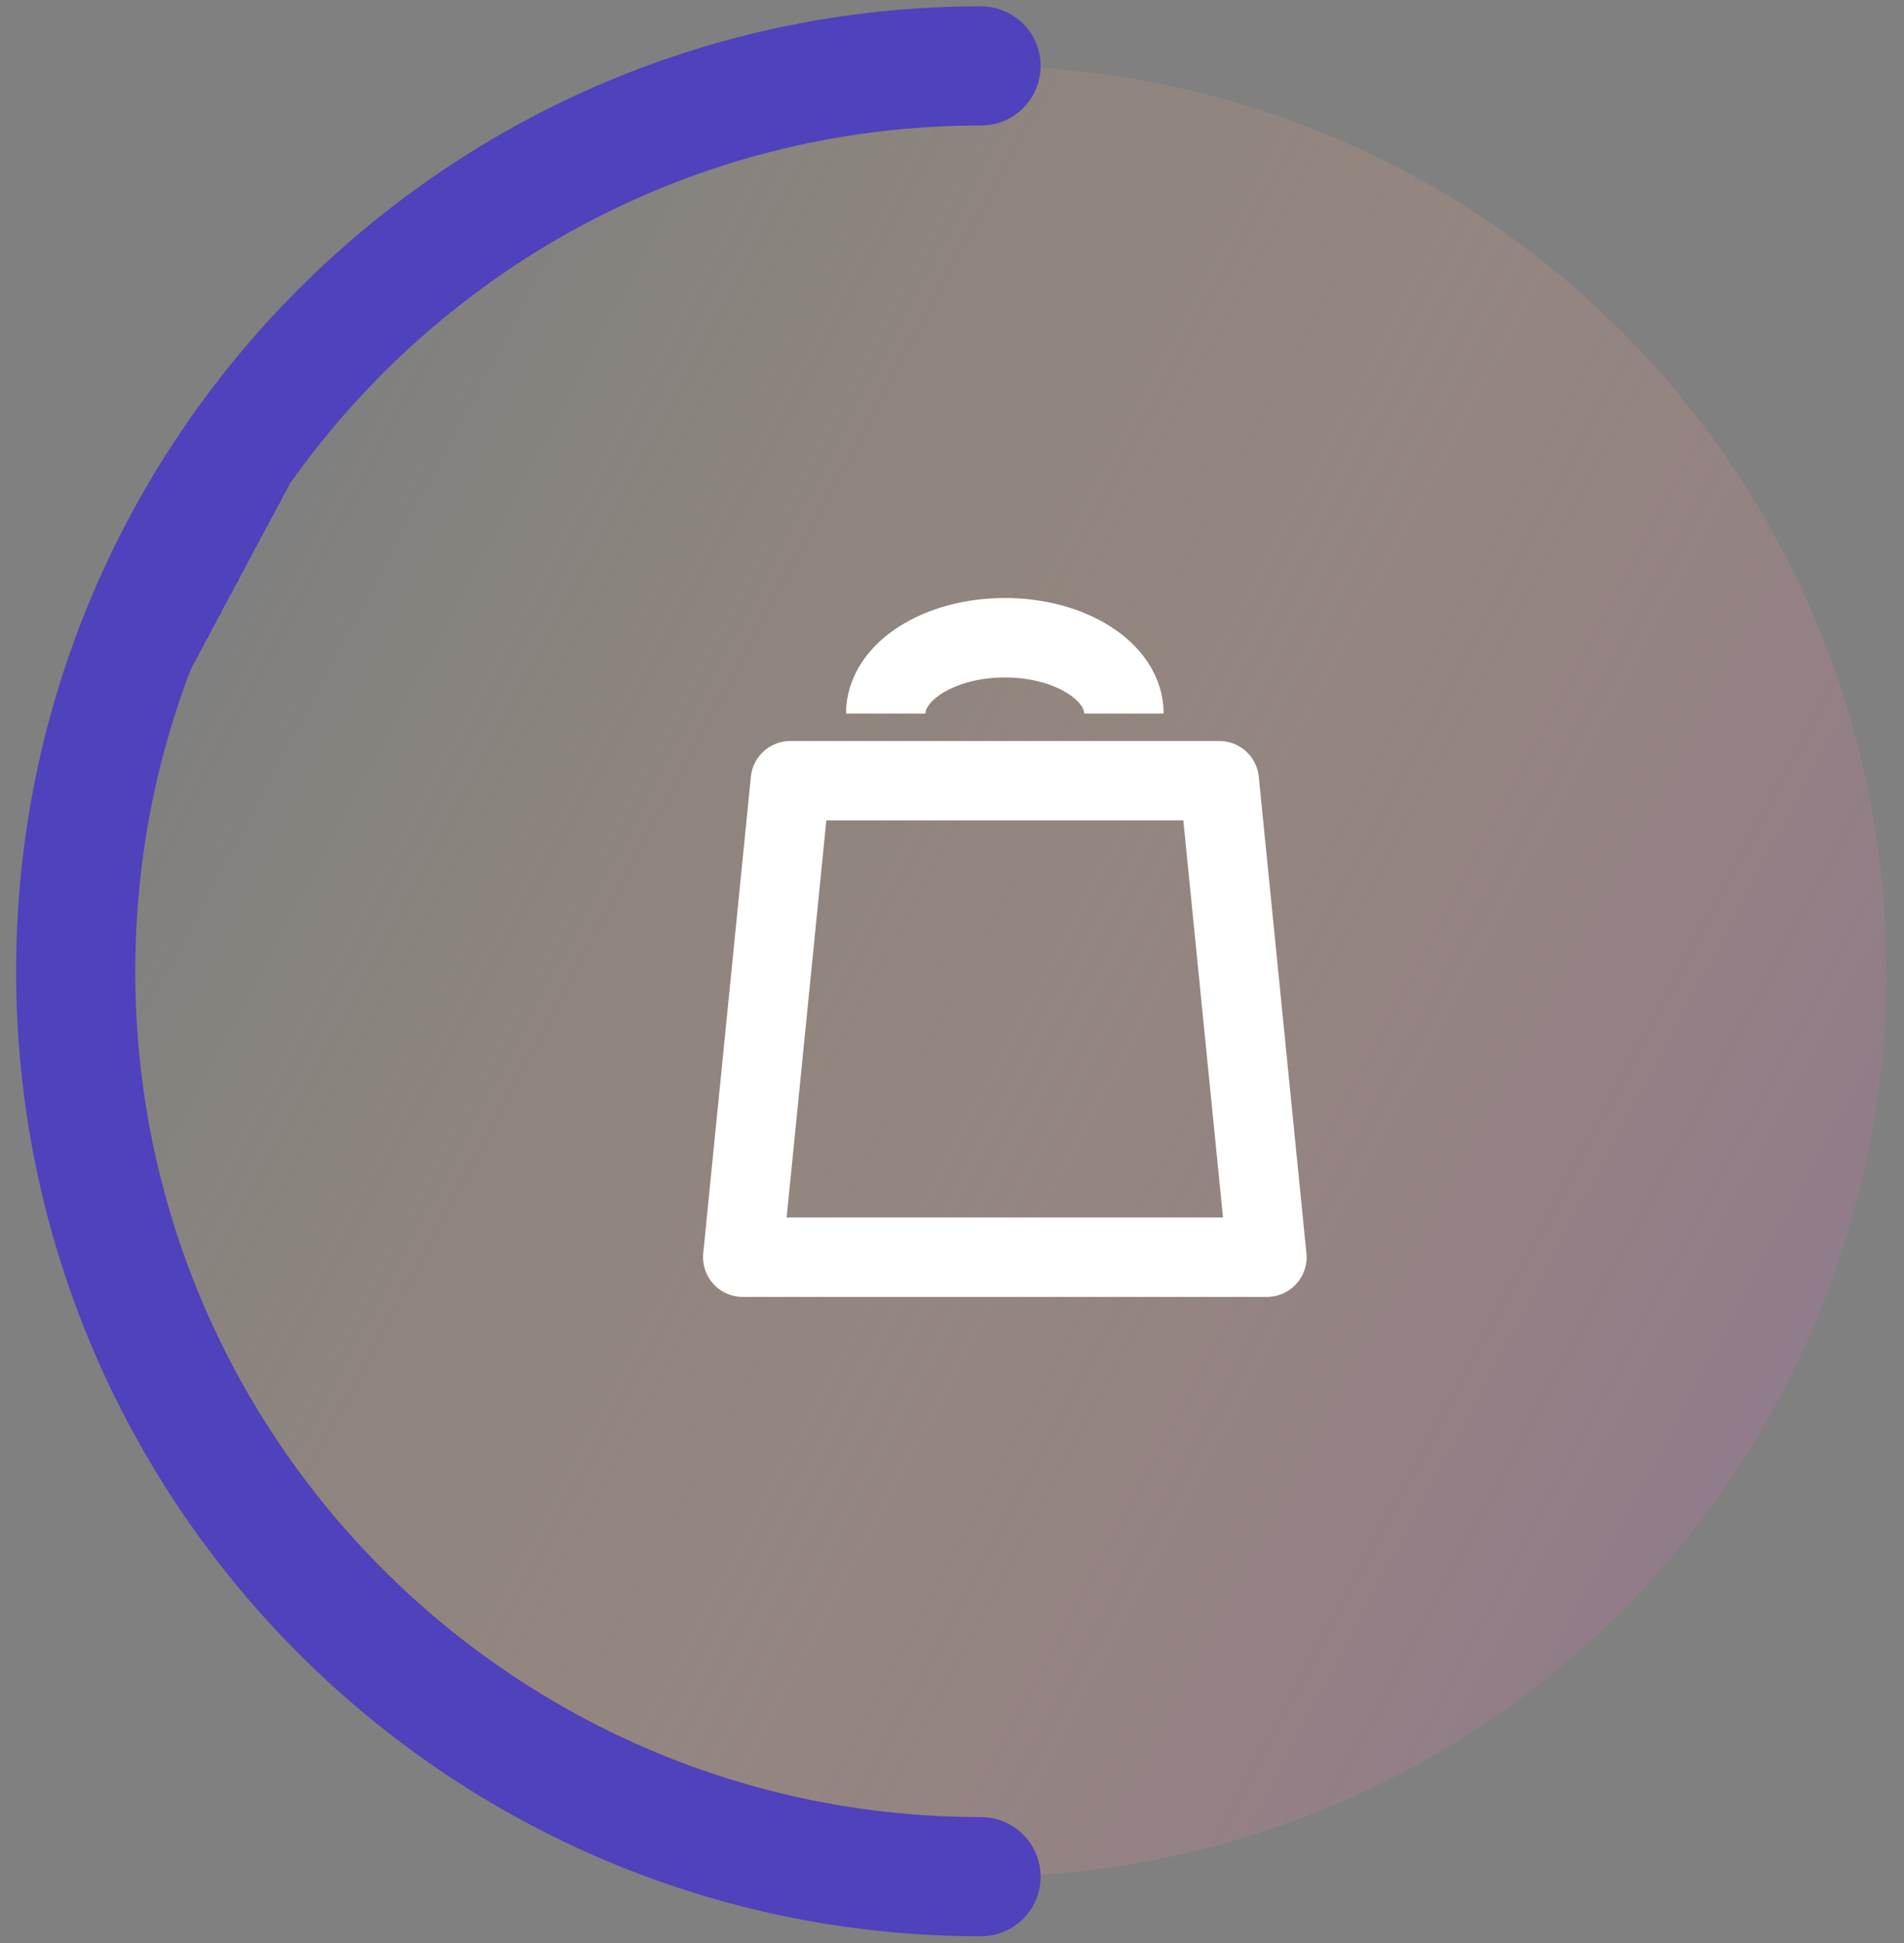 <svg width="49" height="50" viewBox="0 0 49 50" fill="none" xmlns="http://www.w3.org/2000/svg">
<rect x="0" y="0" width="49" height="50" fill="#808080" stroke="none"/>
<circle r="23.299" transform="matrix(1 0 0 -1 25.247 24.995)" fill="url(#paint0_linear_595_13606)"/>
<path d="M25.247 48.293C12.379 48.293 1.948 37.862 1.948 24.995C1.948 12.127 12.379 1.696 25.247 1.696" stroke="#5041BC" stroke-width="3.066" stroke-linecap="round"/>
<path fill-rule="evenodd" clip-rule="evenodd" d="M20.341 20.09H31.378L32.604 32.352H19.115L20.341 20.09Z" stroke="white" stroke-width="2.044" stroke-linejoin="round"/>
<path d="M28.925 18.363C28.925 17.285 27.553 16.411 25.86 16.411C24.166 16.411 22.794 17.285 22.794 18.363" stroke="white" stroke-width="2.044" stroke-linejoin="round"/>
<defs>
<linearGradient id="paint0_linear_595_13606" x1="76.46" y1="5.702" x2="0.26" y2="46.377" gradientUnits="userSpaceOnUse">
<stop stop-color="#5041BC"/>
<stop offset="1" stop-color="#F4B468" stop-opacity="0"/>
<stop offset="1" stop-color="#5041BC"/>
</linearGradient>
</defs>
</svg>
